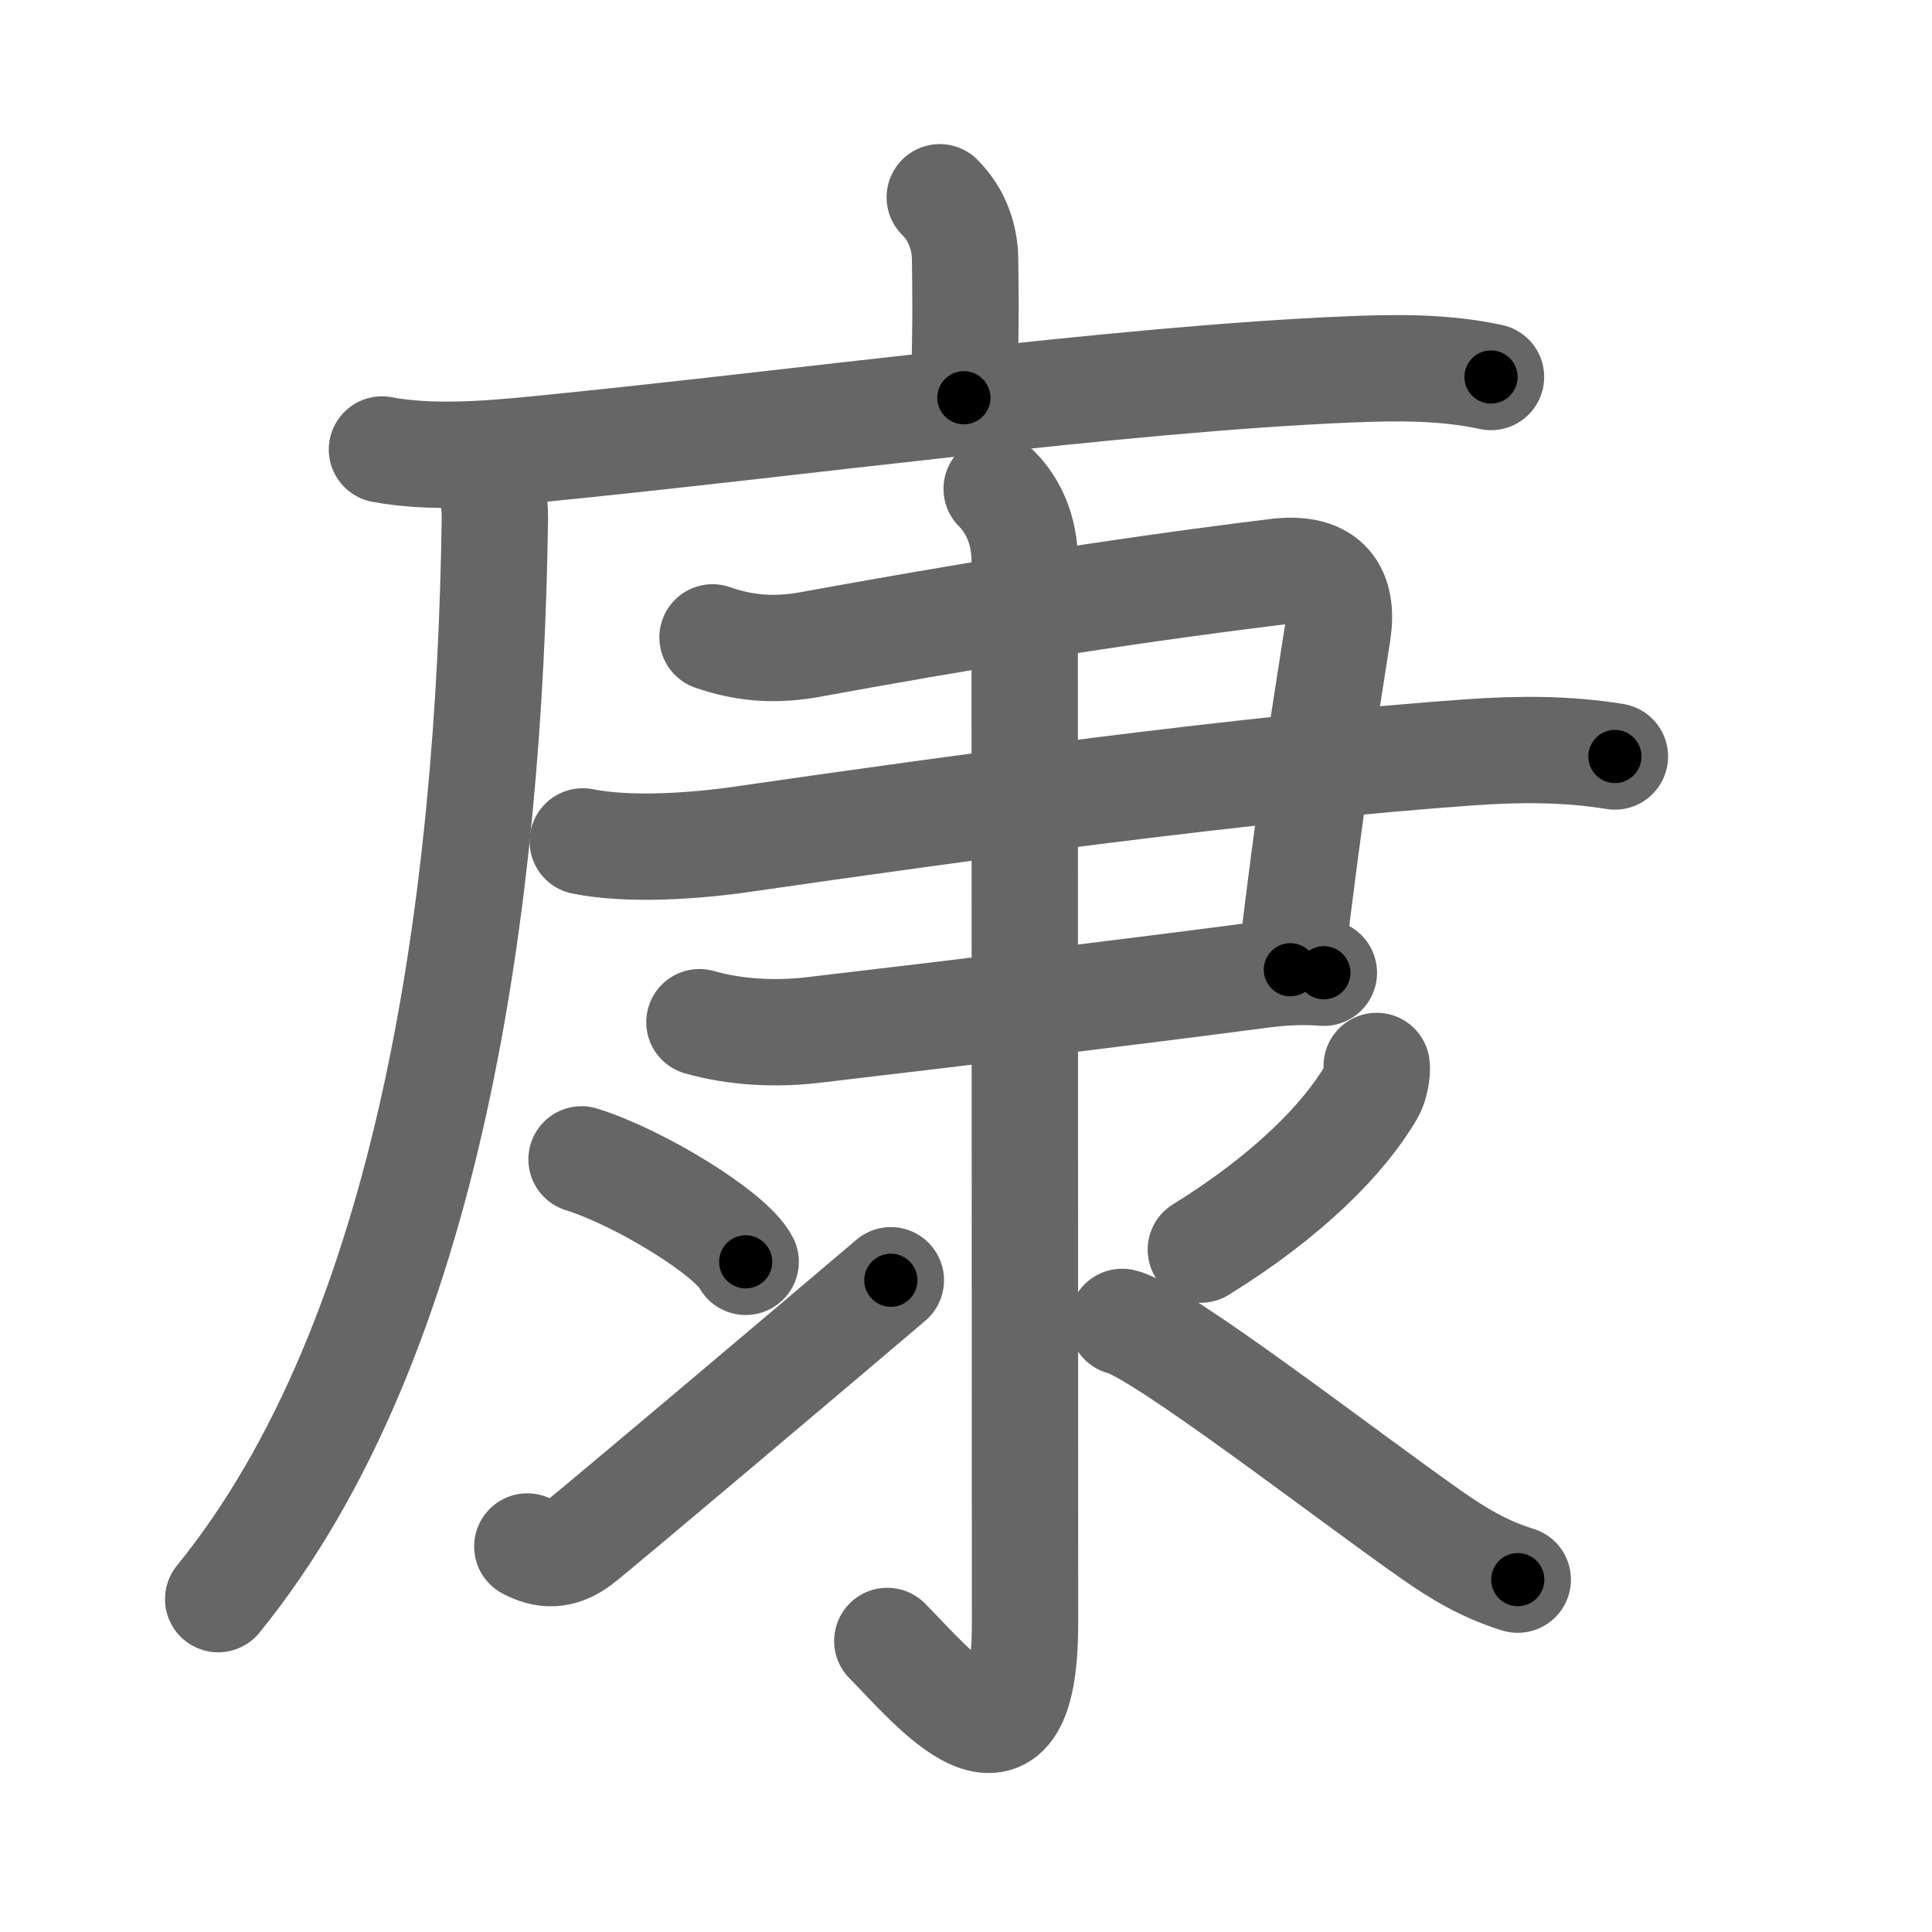 <svg xmlns="http://www.w3.org/2000/svg" viewBox="0 0 109 109" id="5eb7"><g fill="none" stroke="#666" stroke-width="6" stroke-linecap="round" stroke-linejoin="round"><g><g><path d="M53.02,11.13c1.05,1.05,1.43,2.37,1.43,3.57c0,0.77,0.08,3.04-0.07,7.74" /><g><path d="M21.55,25.36c2.7,0.51,5.88,0.27,8.7-0.01c14.57-1.43,32.84-3.97,45.87-4.51c2.7-0.11,5.35-0.14,8,0.43" /><path d="M26.76,26.07c1.02,1.02,1.17,2.18,1.16,3.22c-0.3,21.21-3.55,46.09-15.61,60.93" /></g></g><g p4:phon="隶" xmlns:p4="http://kanjivg.tagaini.net"><g><path d="M40.2,35.96c1.89,0.66,3.62,0.75,5.57,0.39c8.11-1.48,16.73-2.92,26.25-4.09c2.95-0.36,3.79,1.19,3.45,3.42c-0.9,5.82-1.47,9.05-2.67,19.03" /><path d="M32.88,47.47c2.62,0.53,6.36,0.26,8.99-0.12c11.88-1.72,28.73-4.04,41.12-4.91c2.73-0.19,5.43-0.2,8.12,0.24" /><path d="M39.46,57.67c2.04,0.58,4.3,0.69,6.42,0.44c8.95-1.05,17.41-2.08,25.29-3.11c1.38-0.18,2.49-0.2,3.52-0.12" /></g><g><path d="M56.23,27.58c0.91,0.91,1.58,2.29,1.58,4.06c0,12.69,0.02,55.65,0.02,59.97c0,10.14-5.34,3.4-7.77,0.97" /><path d="M32.81,65.41c3.27,1.02,8.44,4.19,9.26,5.78" /><path d="M29.75,87.25c0.97,0.52,1.9,0.55,2.95-0.24c0.9-0.68,13.74-11.53,17.56-14.78" /><path d="M77.67,60.14c0.04,0.31-0.07,1.06-0.31,1.47c-1.53,2.64-4.74,5.88-9.61,8.89" /><path d="M63.31,74.58c2.13,0.5,12.62,8.63,17.45,12.01c1.51,1.06,2.99,1.95,4.87,2.53" /></g></g></g></g><g fill="none" stroke="#000" stroke-width="3" stroke-linecap="round" stroke-linejoin="round"><path d="M53.02,11.13c1.05,1.05,1.43,2.37,1.43,3.57c0,0.77,0.08,3.04-0.07,7.74" stroke-dasharray="11.691" stroke-dashoffset="11.691"><animate attributeName="stroke-dashoffset" values="11.691;11.691;0" dur="0.117s" fill="freeze" begin="0s;5eb7.click" /></path><path d="M21.55,25.36c2.7,0.51,5.88,0.27,8.7-0.01c14.57-1.43,32.84-3.97,45.87-4.51c2.7-0.11,5.35-0.14,8,0.43" stroke-dasharray="62.863" stroke-dashoffset="62.863"><animate attributeName="stroke-dashoffset" values="62.863" fill="freeze" begin="5eb7.click" /><animate attributeName="stroke-dashoffset" values="62.863;62.863;0" keyTimes="0;0.198;1" dur="0.59s" fill="freeze" begin="0s;5eb7.click" /></path><path d="M26.76,26.07c1.02,1.02,1.17,2.18,1.16,3.22c-0.3,21.21-3.55,46.09-15.61,60.93" stroke-dasharray="67.503" stroke-dashoffset="67.503"><animate attributeName="stroke-dashoffset" values="67.503" fill="freeze" begin="5eb7.click" /><animate attributeName="stroke-dashoffset" values="67.503;67.503;0" keyTimes="0;0.537;1" dur="1.098s" fill="freeze" begin="0s;5eb7.click" /></path><path d="M40.2,35.96c1.89,0.66,3.62,0.75,5.57,0.39c8.11-1.48,16.73-2.92,26.25-4.09c2.95-0.36,3.79,1.19,3.45,3.42c-0.9,5.82-1.47,9.05-2.67,19.03" stroke-dasharray="57.428" stroke-dashoffset="57.428"><animate attributeName="stroke-dashoffset" values="57.428" fill="freeze" begin="5eb7.click" /><animate attributeName="stroke-dashoffset" values="57.428;57.428;0" keyTimes="0;0.657;1" dur="1.672s" fill="freeze" begin="0s;5eb7.click" /></path><path d="M32.88,47.47c2.62,0.53,6.36,0.26,8.99-0.12c11.88-1.72,28.73-4.04,41.12-4.91c2.73-0.19,5.43-0.2,8.12,0.24" stroke-dasharray="58.592" stroke-dashoffset="58.592"><animate attributeName="stroke-dashoffset" values="58.592" fill="freeze" begin="5eb7.click" /><animate attributeName="stroke-dashoffset" values="58.592;58.592;0" keyTimes="0;0.74;1" dur="2.258s" fill="freeze" begin="0s;5eb7.click" /></path><path d="M39.46,57.67c2.04,0.58,4.3,0.69,6.42,0.44c8.95-1.05,17.41-2.08,25.29-3.11c1.38-0.18,2.49-0.2,3.52-0.12" stroke-dasharray="35.486" stroke-dashoffset="35.486"><animate attributeName="stroke-dashoffset" values="35.486" fill="freeze" begin="5eb7.click" /><animate attributeName="stroke-dashoffset" values="35.486;35.486;0" keyTimes="0;0.864;1" dur="2.613s" fill="freeze" begin="0s;5eb7.click" /></path><path d="M56.23,27.58c0.91,0.91,1.58,2.29,1.58,4.06c0,12.69,0.02,55.65,0.02,59.97c0,10.14-5.34,3.4-7.77,0.97" stroke-dasharray="78.143" stroke-dashoffset="78.143"><animate attributeName="stroke-dashoffset" values="78.143" fill="freeze" begin="5eb7.click" /><animate attributeName="stroke-dashoffset" values="78.143;78.143;0" keyTimes="0;0.816;1" dur="3.201s" fill="freeze" begin="0s;5eb7.click" /></path><path d="M32.81,65.41c3.27,1.02,8.44,4.19,9.26,5.78" stroke-dasharray="11.052" stroke-dashoffset="11.052"><animate attributeName="stroke-dashoffset" values="11.052" fill="freeze" begin="5eb7.click" /><animate attributeName="stroke-dashoffset" values="11.052;11.052;0" keyTimes="0;0.966;1" dur="3.312s" fill="freeze" begin="0s;5eb7.click" /></path><path d="M29.75,87.25c0.97,0.52,1.9,0.55,2.95-0.24c0.9-0.68,13.74-11.53,17.56-14.78" stroke-dasharray="26.113" stroke-dashoffset="26.113"><animate attributeName="stroke-dashoffset" values="26.113" fill="freeze" begin="5eb7.click" /><animate attributeName="stroke-dashoffset" values="26.113;26.113;0" keyTimes="0;0.927;1" dur="3.573s" fill="freeze" begin="0s;5eb7.click" /></path><path d="M77.67,60.14c0.04,0.31-0.07,1.06-0.31,1.47c-1.53,2.64-4.74,5.88-9.61,8.89" stroke-dasharray="14.732" stroke-dashoffset="14.732"><animate attributeName="stroke-dashoffset" values="14.732" fill="freeze" begin="5eb7.click" /><animate attributeName="stroke-dashoffset" values="14.732;14.732;0" keyTimes="0;0.96;1" dur="3.72s" fill="freeze" begin="0s;5eb7.click" /></path><path d="M63.31,74.58c2.13,0.5,12.62,8.63,17.45,12.01c1.51,1.06,2.99,1.95,4.87,2.53" stroke-dasharray="26.729" stroke-dashoffset="26.729"><animate attributeName="stroke-dashoffset" values="26.729" fill="freeze" begin="5eb7.click" /><animate attributeName="stroke-dashoffset" values="26.729;26.729;0" keyTimes="0;0.933;1" dur="3.987s" fill="freeze" begin="0s;5eb7.click" /></path></g></svg>